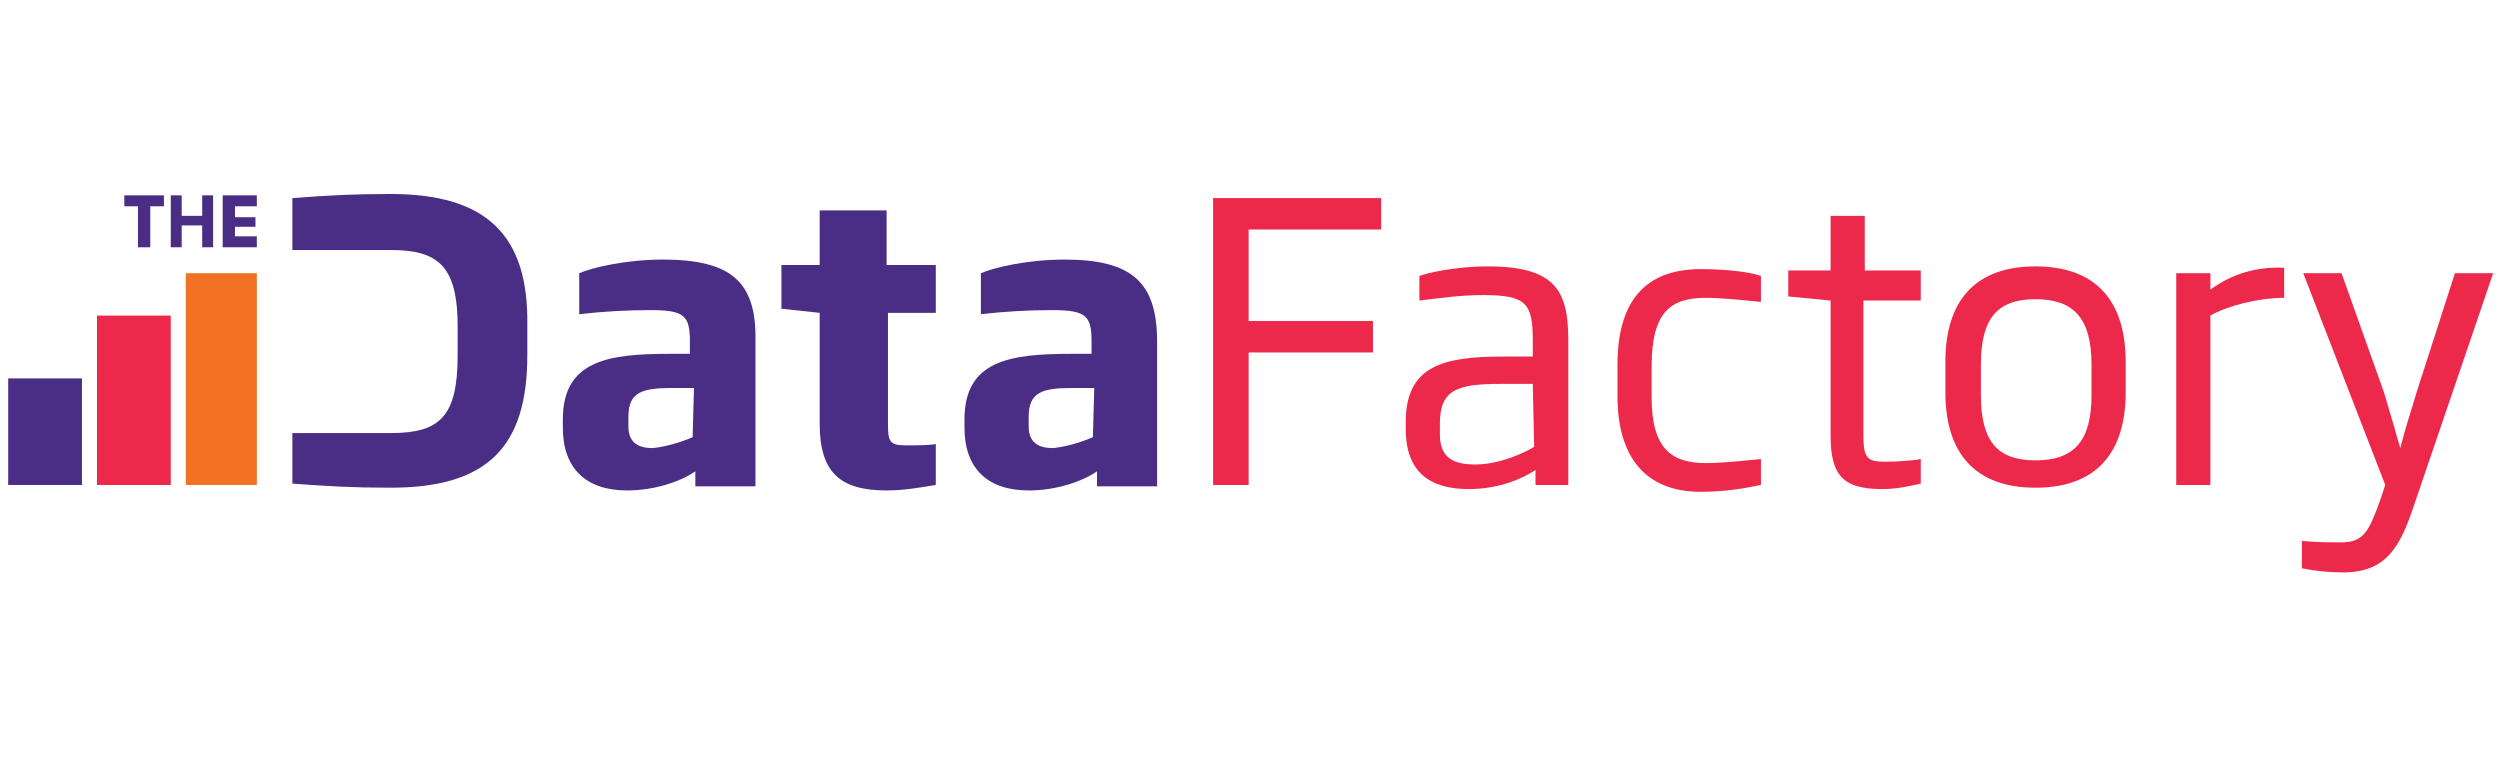 <?xml version="1.0" encoding="utf-8"?>
<!-- Generator: Adobe Illustrator 21.0.0, SVG Export Plug-In . SVG Version: 6.00 Build 0)  -->
<svg version="1.1" id="Layer_1" xmlns="http://www.w3.org/2000/svg" xmlns:xlink="http://www.w3.org/1999/xlink" x="0px" y="0px"
	 viewBox="0 0 183 56" style="enable-background:new 0 0 183 56;" xml:space="preserve">
<style type="text/css">
	.st0{fill:none;}
	.st1{fill:#F27123;}
	.st2{fill:#EC284B;}
	.st3{fill:#4A2E86;}
</style>
<g>
	<rect x="-13.5" class="st0" width="210" height="56"/>
	<polygon class="st1" points="18.8,23.1 18.8,20 13.6,20 13.6,35.5 18.8,35.5 18.8,32.3 	"/>
	<polygon class="st2" points="12.5,25.7 12.5,23.1 7.1,23.1 7.1,35.5 12.5,35.5 12.5,32.9 	"/>
	<polygon class="st3" points="6,29.3 6,27.7 0.6,27.7 0.6,35.5 6,35.5 6,33.9 	"/>
	<path class="st3" d="M28.6,14.2c-2.8,0-4.5,0.1-7.2,0.3v3.8h7.2c3.5,0,4.9,1.2,4.9,5.6V26c0,4.5-1.3,5.7-4.9,5.7h-7.2v3.7
		c2.7,0.2,4.4,0.3,7.2,0.3c7.1,0,10-3,10-9.7v-2.2C38.7,17.2,35.6,14.2,28.6,14.2"/>
	<path class="st3" d="M50.7,32c-0.9,0.4-2,0.7-2.9,0.8c-1.1,0-1.8-0.4-1.8-1.6v-0.7c0-1.8,1-2.1,3.2-2.1h1.6L50.7,32L50.7,32z
		 M48.5,19c-2.7,0-5.2,0.6-6.1,1v3c1.7-0.2,3.5-0.3,5.2-0.3c2.5,0,2.9,0.4,2.9,2.3v0.9H49c-4.5,0-7.8,0.5-7.8,4.8v0.6
		c0,3,1.7,4.6,4.7,4.6c2.1,0,4-0.7,5-1.4v1.1h4.4V25C55.4,20.6,53.5,19,48.5,19"/>
	<path class="st3" d="M68.5,22.9v-3.5h-3.6v-4H60v4h-2.8v3.2l2.8,0.3V31c0,3.6,1.5,4.9,4.9,4.9c1.2,0,2.4-0.2,3.6-0.4v-3
		c-0.4,0.1-1.5,0.1-2.2,0.1c-1.2,0-1.3-0.3-1.3-1.6v-8.1L68.5,22.9L68.5,22.9z"/>
	<path class="st3" d="M80,32c-0.9,0.4-2,0.7-2.9,0.8c-1.1,0-1.8-0.4-1.8-1.6v-0.7c0-1.8,1-2.1,3.2-2.1h1.6L80,32L80,32z M77.9,19
		c-2.7,0-5.2,0.6-6.1,1v3c1.7-0.2,3.5-0.3,5.2-0.3c2.5,0,2.9,0.4,2.9,2.3v0.9h-1.5c-4.5,0-7.8,0.5-7.8,4.8v0.6c0,3,1.7,4.6,4.7,4.6
		c2.1,0,4-0.7,5-1.4v1.1h4.4V25C84.7,20.6,82.8,19,77.9,19"/>
	<polygon class="st2" points="101.1,16.8 101.1,14.5 88.8,14.5 88.8,35.5 91.4,35.5 91.4,25.8 100.5,25.8 100.5,23.5 91.4,23.5 
		91.4,16.8 	"/>
	<path class="st2" d="M112.3,32.7c-0.6,0.4-2.5,1.3-4.3,1.3c-1.5,0-2.6-0.4-2.6-2.2V31c0-2.5,1.3-2.9,4.5-2.9h2.3L112.3,32.7
		L112.3,32.7z M108.9,19.5c-2.4,0-4.5,0.5-5,0.7V22c1.7-0.2,3-0.4,4.7-0.4c3.1,0,3.6,0.6,3.6,3.3v1.2H110c-4.4,0-7.1,0.7-7.1,4.8
		v0.5c0,3.1,1.7,4.4,4.6,4.4c2.3,0,4-0.8,4.9-1.4v1.1h2.4V25C114.8,21.4,114,19.5,108.9,19.5"/>
	<path class="st2" d="M124.9,21.8c0.8,0,2.1,0.1,4,0.3v-1.9c-0.5-0.2-2.1-0.5-4.4-0.5c-4.2,0-6.1,2.5-6.1,7V29c0,4.4,2,7,6.1,7
		c2.2,0,3.8-0.4,4.4-0.5v-1.9c-1.9,0.2-3.2,0.3-4,0.3c-2.5,0-4-1-4-4.8v-2.3C120.9,22.7,122.4,21.8,124.9,21.8"/>
	<path class="st2" d="M140.6,22v-2.2h-4.1v-4H134v4h-3.1v1.9L134,22v9.9c0,3,1,3.9,3.8,3.9c1,0,1.9-0.2,2.8-0.4v-1.8
		c-0.4,0.1-1.7,0.2-2.6,0.2c-1.4,0-1.6-0.3-1.6-2.1V22H140.6z"/>
	<path class="st2" d="M153.1,28.9c0,3.3-1.2,4.8-4.1,4.8c-2.8,0-4-1.4-4-4.8v-2.2c0-3.4,1.2-4.8,4-4.8s4.1,1.4,4.1,4.8V28.9z
		 M149,19.5c-4.4,0-6.6,2.5-6.6,7v2.2c0,4.5,2.2,7,6.6,7s6.6-2.5,6.6-7v-2.2C155.6,22,153.4,19.5,149,19.5"/>
	<path class="st2" d="M161.8,21.2V20h-2.5v15.5h2.5V23.1c1.2-0.7,3.5-1.3,5.4-1.3v-2.2C165.1,19.5,163.3,20.1,161.8,21.2"/>
	<path class="st2" d="M179.7,20l-2.8,8.7c-0.4,1.4-0.8,2.5-1.2,4.1c-0.5-1.7-0.8-2.8-1.2-4.1l-3.1-8.7h-2.8l6,15.5l-0.4,1.2
		c-0.8,2.2-1.2,3-2.8,3c-1,0-1.7,0-2.9-0.1v2c1,0.2,2,0.3,3,0.3c3.2,0,4.2-1.9,5.2-4.9l5.8-17H179.7z"/>
	<polygon class="st3" points="11,15.1 11,18.1 10.1,18.1 10.1,15.1 9.1,15.1 9.1,14.3 12,14.3 12,15.1 	"/>
	<polygon class="st3" points="14.8,18.1 14.8,16.5 13.3,16.5 13.3,18.1 12.5,18.1 12.5,14.3 13.3,14.3 13.3,15.8 14.8,15.8 
		14.8,14.3 15.6,14.3 15.6,18.1 	"/>
	<polygon class="st3" points="16.3,18.1 16.3,14.3 18.8,14.3 18.8,15.1 17.2,15.1 17.2,15.9 18.7,15.9 18.7,16.6 17.2,16.6 
		17.2,17.3 18.8,17.3 18.8,18.1 	"/>
</g>
</svg>
